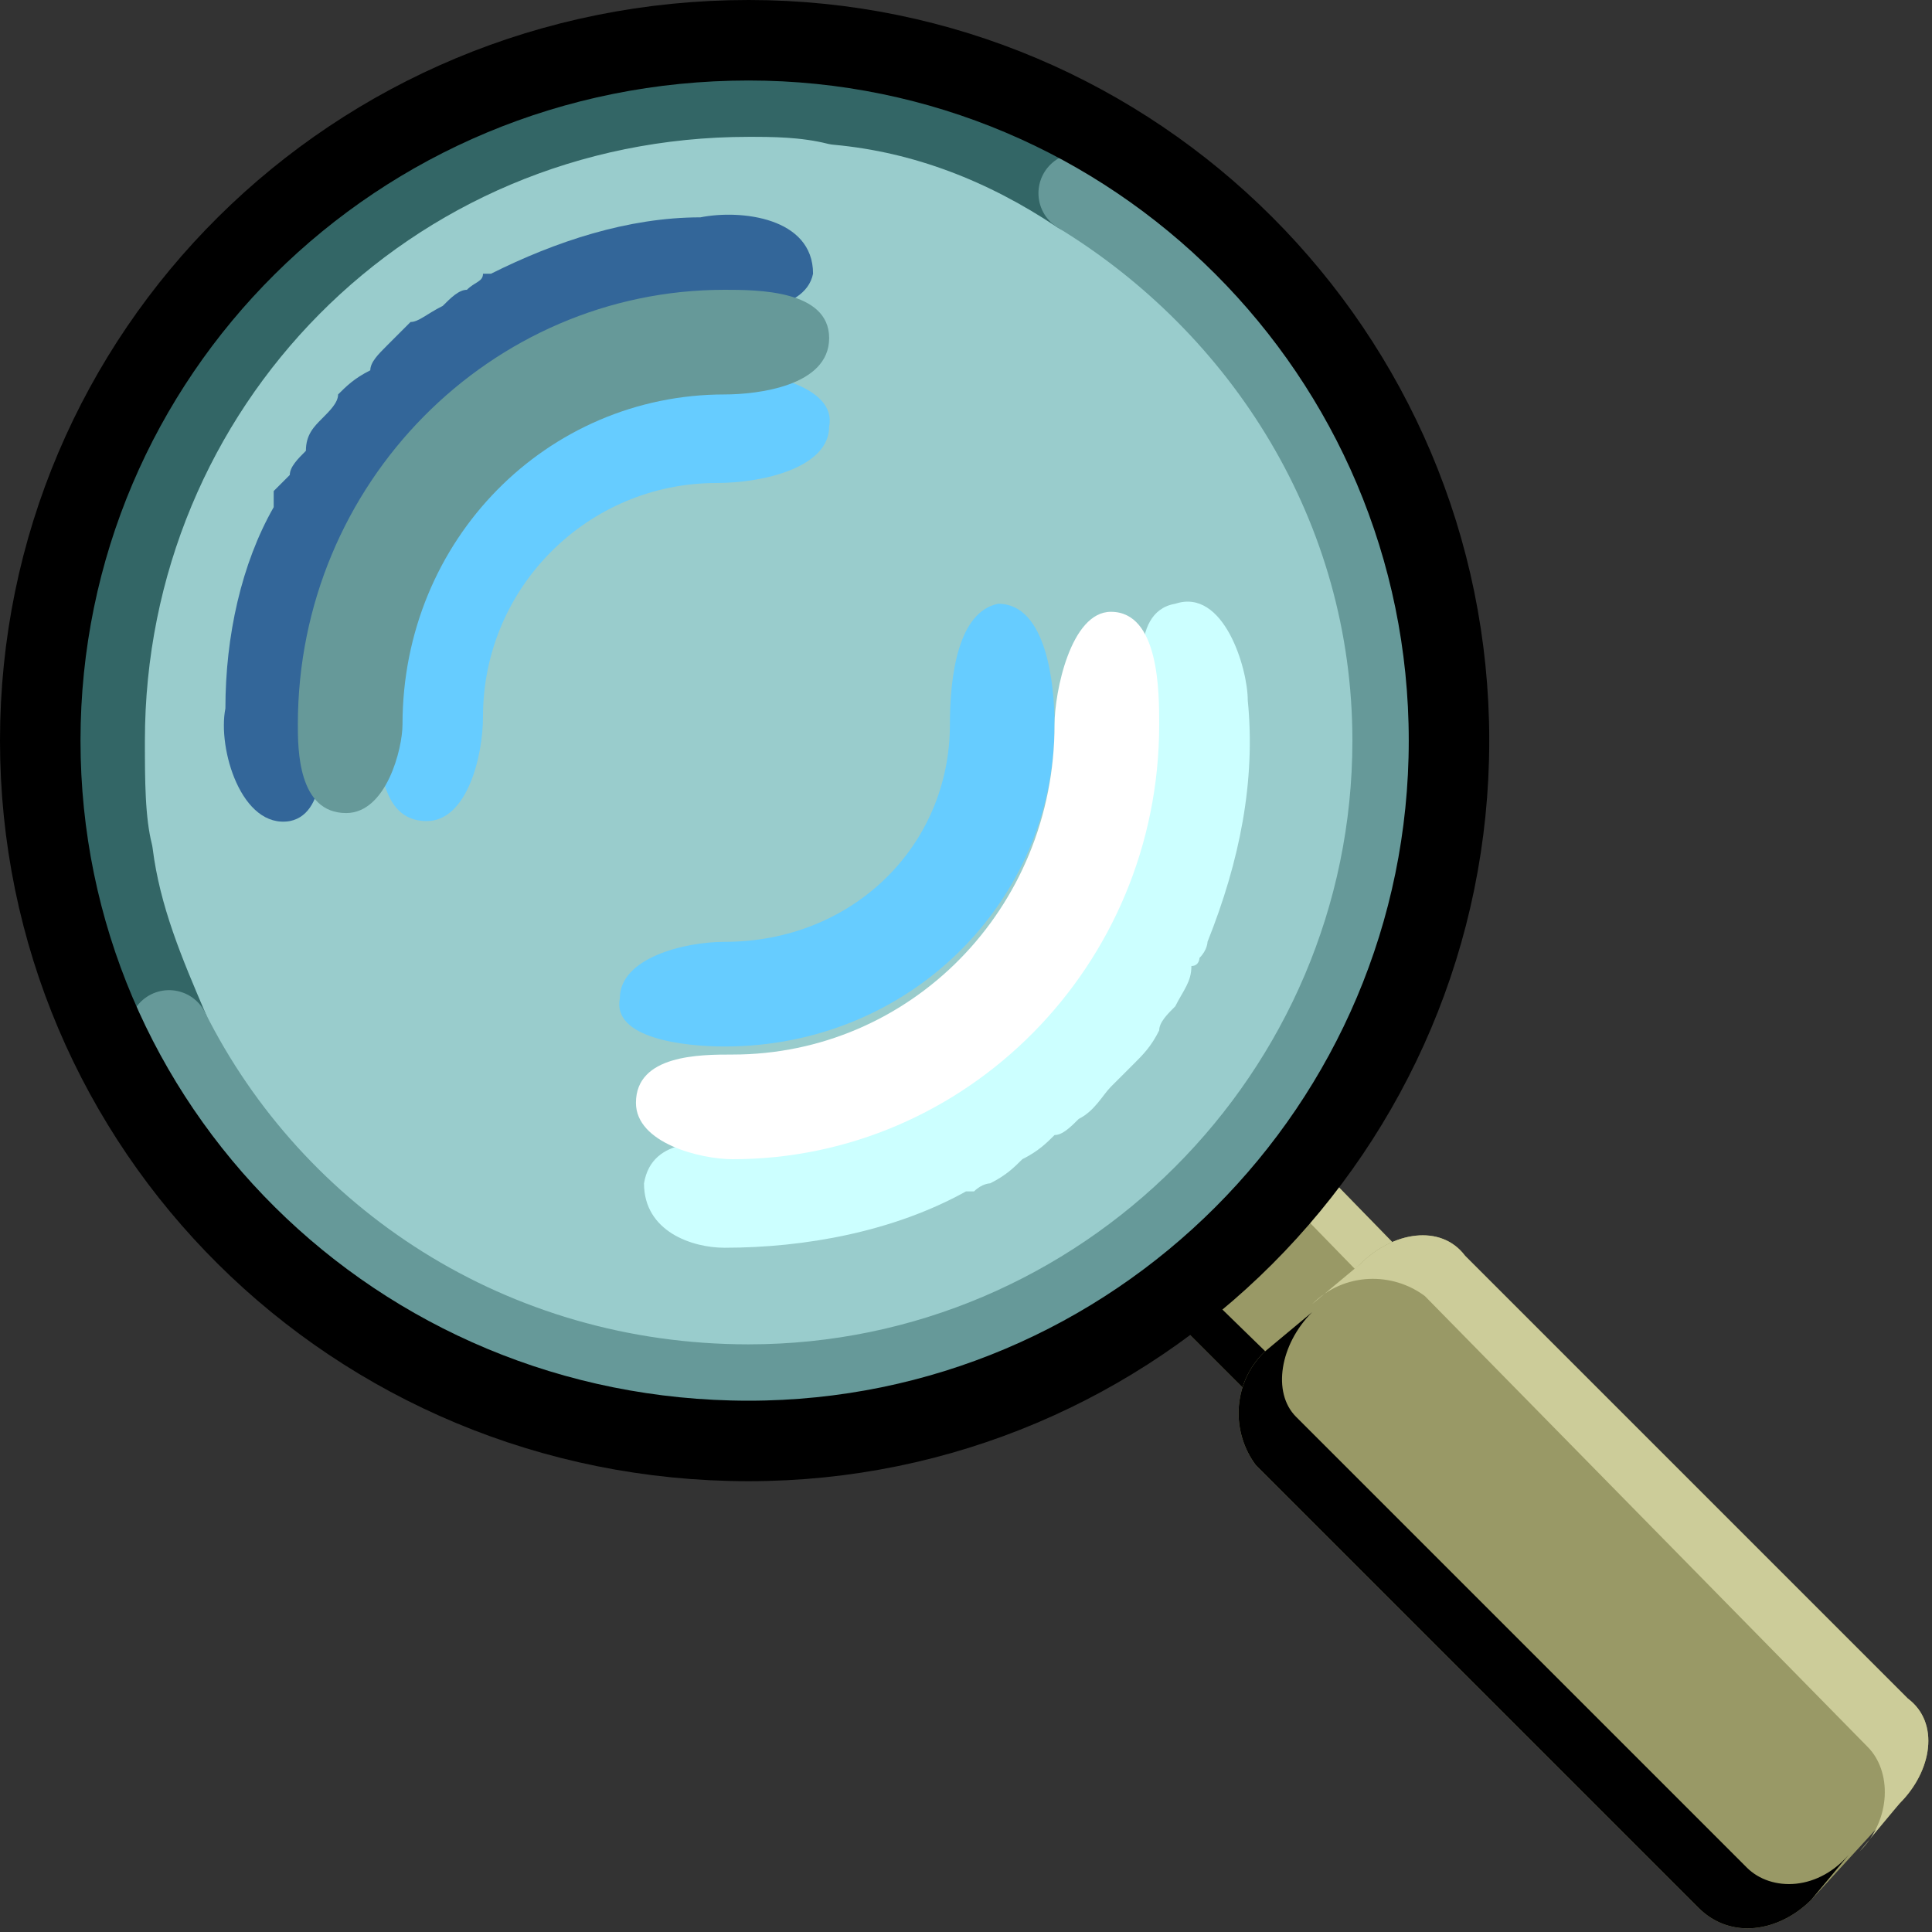 <svg xmlns="http://www.w3.org/2000/svg" height="24" width="24">
    <rect width="100%" height="100%" fill="#333333" stroke="none"/>
    <g transform="matrix(1,0,0,-1,-264,408)" id="KDDI_D_">        <path d="M283.8 390c.3-.2.2-.6-.1-.9l-.8-.8c-.2-.3-.7-.3-.9-.1l-3.9 3.9c-.2.2-.2.6.1.9l.8.8c.3.3.7.3 1 .1z" fill="#996"/>
        <path d="M279 393.8l-.4-.4c.3.3.7.3 1 .1l3.8-3.9c.3-.2.2-.6 0-.9l.3.4c.3.3.4.7.1.9l-3.8 3.9c-.3.2-.7.2-1-.1z" fill="#cc9"/>
        <path d="M282.4 388.6l-3.9 3.8c-.2.3-.2.7.1 1l-.4-.4c-.3-.3-.3-.7-.1-.9l3.9-3.9c.2-.2.7-.2.9.1l.4.4c-.3-.3-.7-.4-.9-.1z"/>
        <path d="M287.7 386.9c.4-.3.3-.9-.1-1.3l-1.1-1.2c-.4-.4-1-.5-1.4-.1l-5.5 5.5c-.3.4-.3 1 .1 1.4l1.2 1.1c.4.4 1 .5 1.3.1z" fill="#996"/>
        <path d="M280.9 392.3l-.6-.5c.4.4 1 .4 1.4.1l5.5-5.6c.3-.3.3-.9-.1-1.3l.5.6c.4.4.5 1 .1 1.3l-5.5 5.5c-.3.4-.9.3-1.3-.1z" fill="#cc9"/>
        <path d="M285.7 384.8l-5.6 5.6c-.3.3-.2.9.2 1.3l-.6-.5c-.4-.4-.4-1-.1-1.4l5.5-5.5c.4-.4 1-.3 1.4.1l.5.6c-.4-.5-1-.5-1.3-.2z"/>
        <path d="M281.1 398.8c0-4.3-3.5-7.8-7.8-7.8-4.4 0-7.9 3.5-7.9 7.8s3.5 7.8 7.9 7.8c4.3 0 7.8-3.5 7.8-7.8z" fill="#9cc"/>
        <path d="M281.1 398.8c0-4.3-3.5-7.8-7.8-7.8-4.4 0-7.9 3.5-7.9 7.8s3.5 7.8 7.9 7.8c4.3 0 7.8-3.5 7.8-7.8z" fill="#9cc"/>
        <path d="M272.9 402c.6 0 1.4.2 1.4.7.1.5-.8.7-1.4.7-2.3 0-4.2-1.9-4.2-4.3 0-.5 0-1.3.6-1.3.5 0 .7.8.7 1.3 0 1.6 1.3 2.9 2.9 2.9z" fill="#6cf"/>
        <path d="M278.6 400.5c-.6-.1-.4-1.1-.3-1.4 0-.7-.1-1.4-.3-2.1-.1 0-.1-.1-.1-.1-.1-.2-.1-.3-.2-.4-.1-.1-.1-.2-.2-.3 0-.1-.1-.2-.2-.3 0-.1-.1-.2-.2-.3-.1-.1-.1-.2-.2-.3-.1-.1-.2-.1-.3-.2-.1-.1-.2-.2-.3-.2l-.3-.3c-.1 0-.2-.1-.3-.1 0-.1-.1-.1-.2-.2-.2 0-.3-.1-.4-.2-.6-.2-1.3-.3-2-.3-.3 0-1 .1-1.1-.5 0-.6.6-.8 1-.8 1 0 2.1.2 3 .7h.1c.1.1.2.1.2.1.2.1.3.2.4.3.2.1.3.2.4.3.1 0 .2.1.3.2.2.1.3.3.4.4l.3.3c.1.1.2.2.3.4 0 .1.1.2.2.3.1.2.2.3.2.5.1 0 .1.1.1.1.1.1.1.2.1.2.4 1 .6 2 .5 3 0 .4-.3 1.4-.9 1.2z" fill="#cff"/>
        <path d="M275.8 399c0-1.5-1.2-2.7-2.8-2.7-.5 0-1.3-.2-1.3-.7-.1-.5.8-.6 1.3-.6 2.3 0 4.1 1.8 4.1 4 0 .5-.1 1.5-.7 1.5-.5-.1-.6-.9-.6-1.5z" fill="#6cf"/>
        <path d="M272.7 405.3c-.9 0-1.8-.3-2.6-.7h-.1c0-.1-.1-.1-.2-.2-.1 0-.2-.1-.3-.2-.2-.1-.3-.2-.4-.2l-.3-.3c-.1-.1-.2-.2-.2-.3-.2-.1-.3-.2-.4-.3 0-.1-.1-.2-.2-.3-.1-.1-.2-.2-.2-.4-.1-.1-.2-.2-.2-.3l-.2-.2v-.2c-.4-.7-.6-1.6-.6-2.5-.1-.5.2-1.5.8-1.4.5.1.4 1 .4 1.4 0 .6.2 1.3.4 1.8l.1.1c0 .2.1.3.2.4 0 .1.1.2.1.3l.2.2c.1.1.2.2.2.3l.2.2.3.3.2.2c.1 0 .2.1.3.2.1 0 .2.1.2.1.1.1.3.2.4.2 0 0 .1.1.2.1.5.3 1.1.4 1.7.5.4 0 1.3 0 1.4.5 0 .7-.9.8-1.4.7z" fill="#369"/>
        <path d="M273 403.1c.4 0 1.3.1 1.3.7s-.9.6-1.3.6c-2.9 0-5.3-2.4-5.3-5.4 0-.3 0-1.1.6-1.1.5 0 .7.8.7 1.1 0 2.3 1.8 4.1 4 4.1z" fill="#699"/>
        <path d="M277.8 400.4c-.5 0-.7-1-.7-1.4 0-2.3-1.8-4.1-4-4.1-.4 0-1.2 0-1.2-.6 0-.5.8-.7 1.2-.7 2.9 0 5.3 2.4 5.3 5.4 0 .4 0 1.4-.6 1.4z" fill="#fff"/>
        <path d="M265.4 397.4c-.1.4-.1.9-.1 1.4 0 4.4 3.5 8 8 8 .3 0 .7 0 1.1-.1M266.1 395.2c-.3.7-.6 1.4-.7 2.2M274.4 406.7c1.1-.1 2.1-.5 3-1.1" fill="none" stroke="#366" stroke-linecap="round"/>
        <path d="M277.4 405.6c2.3-1.4 3.9-3.9 3.9-6.8 0-4.4-3.6-8-8-8-3.2 0-5.9 1.8-7.2 4.4" fill="none" stroke="#699" stroke-linecap="round"/>
        <path d="M282 398.8c0-4.8-3.9-8.7-8.7-8.7-4.9 0-8.8 3.9-8.8 8.7 0 4.8 3.9 8.7 8.8 8.7 4.8 0 8.7-3.9 8.7-8.7z" fill="none" stroke="#000"/>
    </g>
</svg>
